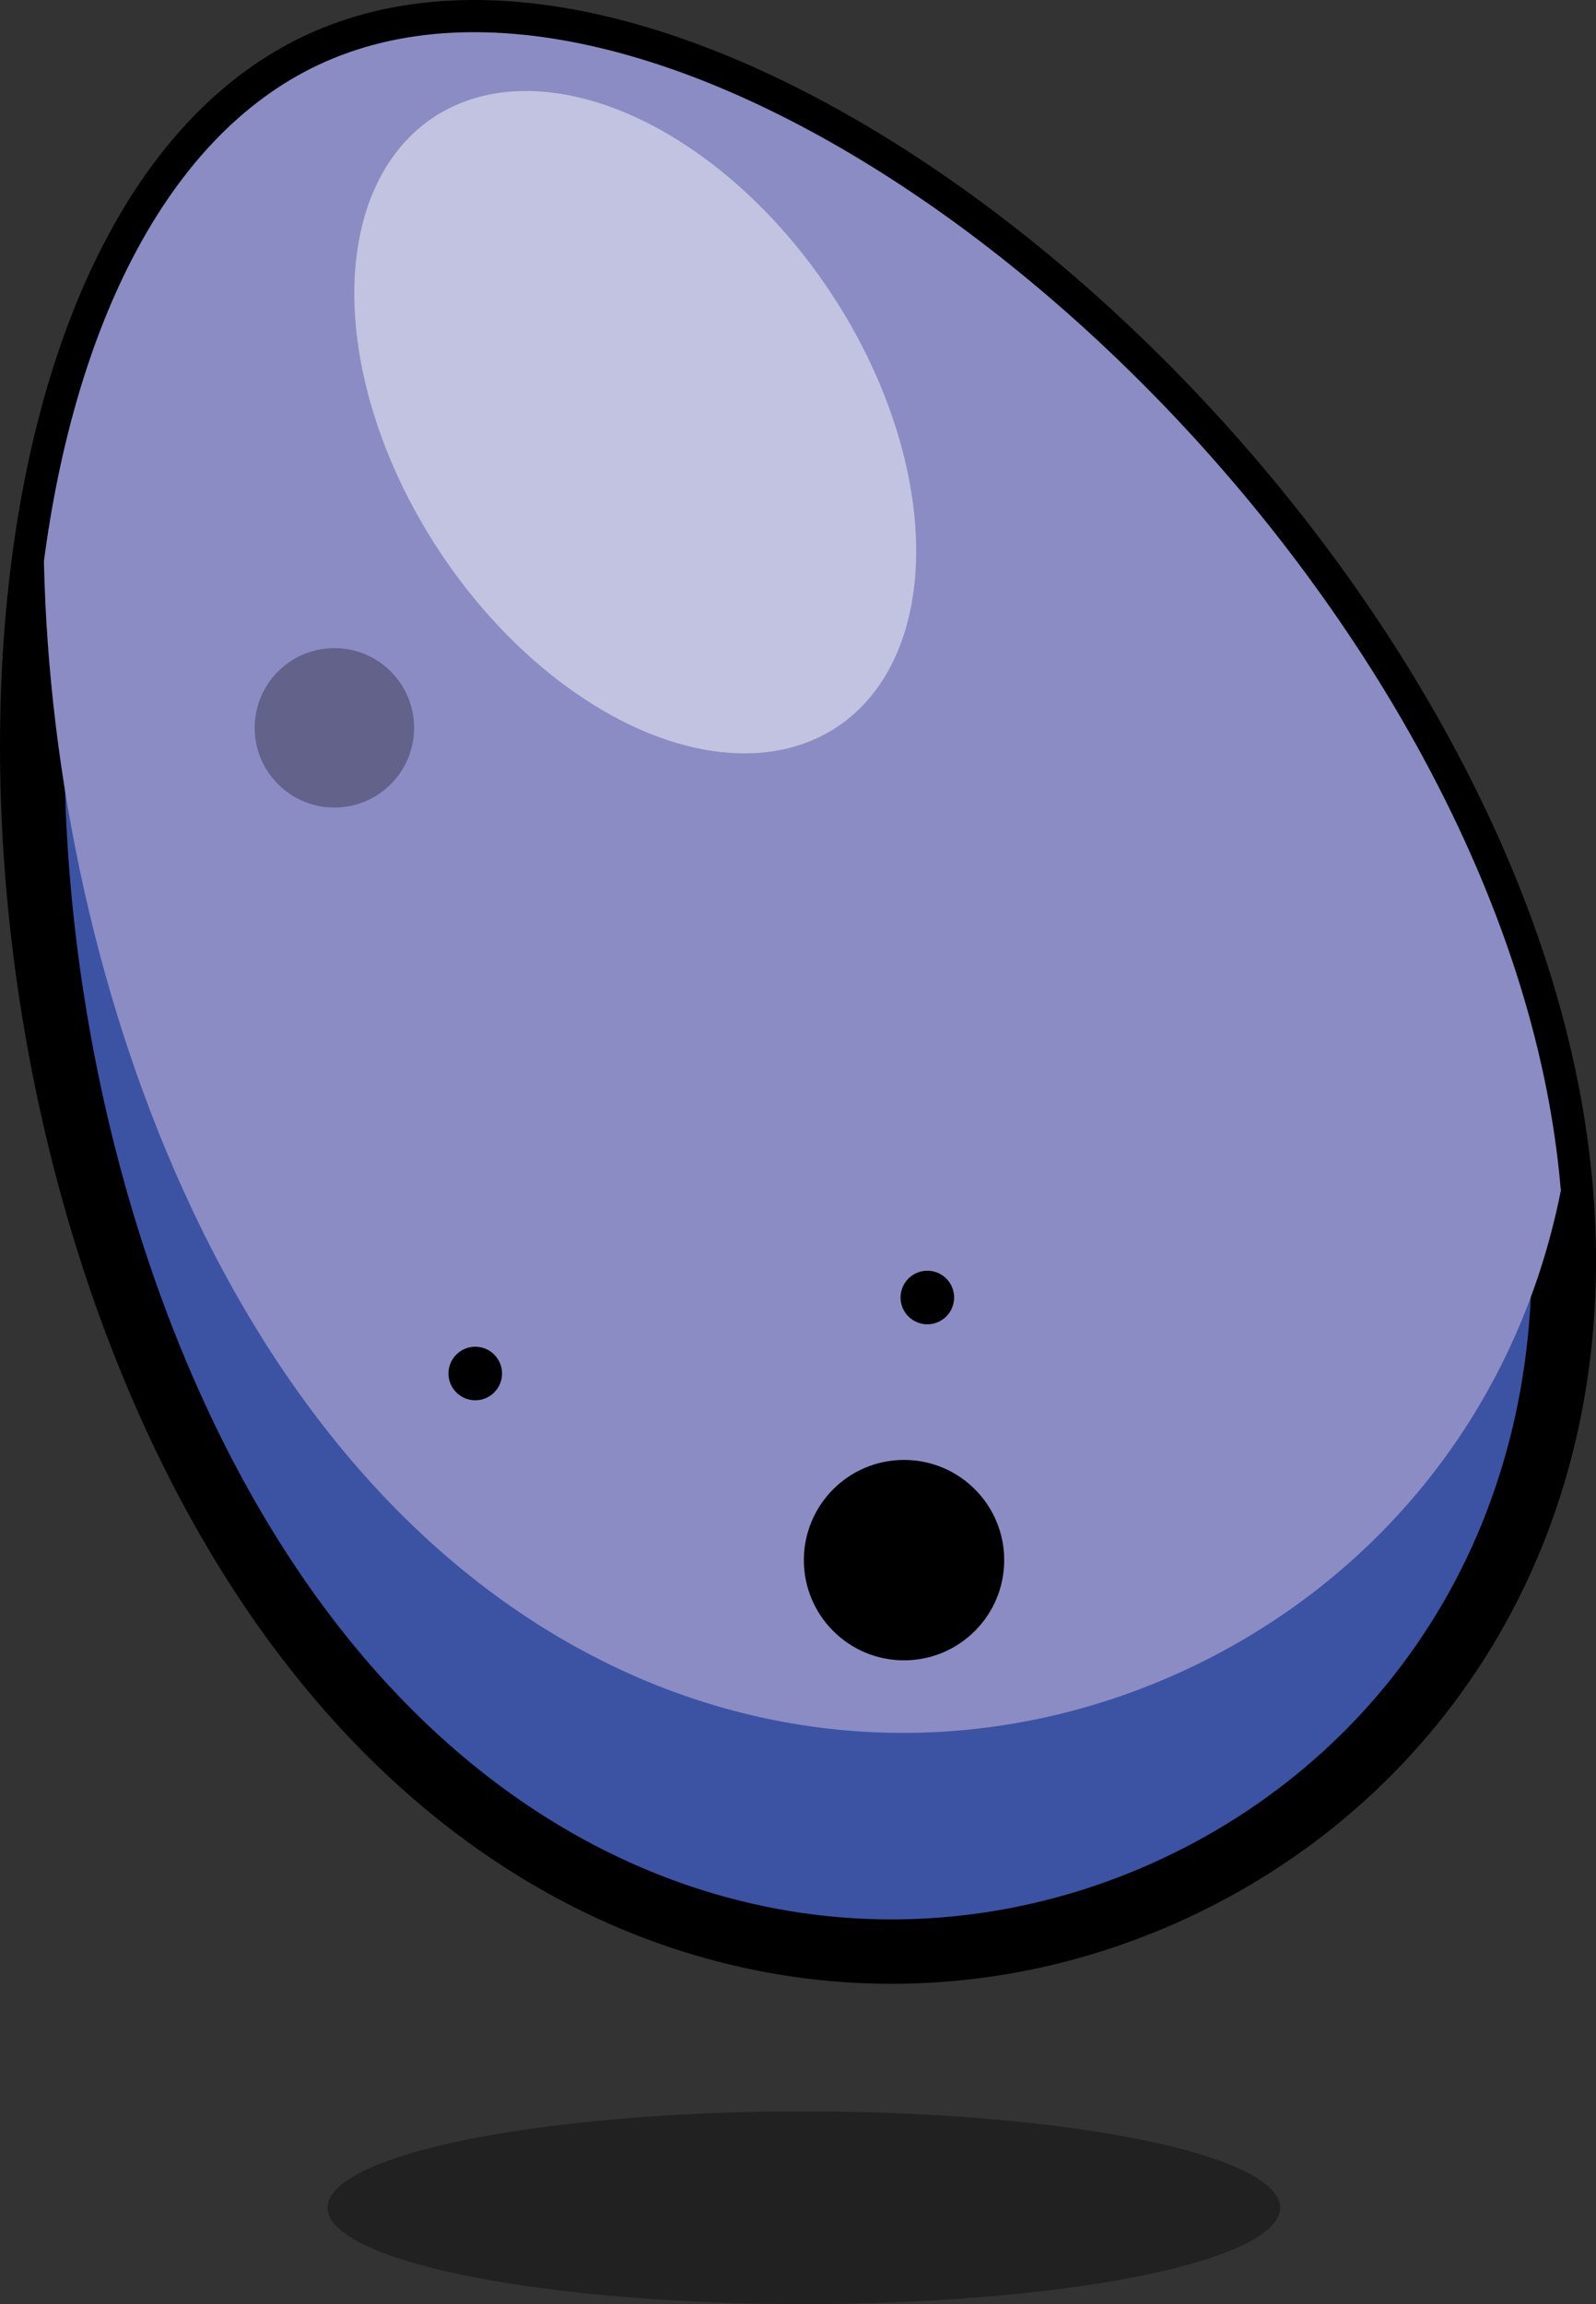 <?xml version="1.0" encoding="utf-8"?>
<!-- Generator: Adobe Illustrator 23.0.3, SVG Export Plug-In . SVG Version: 6.00 Build 0)  -->
<svg version="1.1" id="Layer_1" xmlns="http://www.w3.org/2000/svg" xmlns:xlink="http://www.w3.org/1999/xlink" x="0px" y="0px"
	 viewBox="0 0 123.95 178.89" style="enable-background:new 0 0 123.95 178.89;" xml:space="preserve">
<rect x="0" y="0" width="123.95" height="178.89" fill="#333333" stroke="none"/>
<style type="text/css">
	.st0{opacity:0.36;}
	.st1{fill:#3C53A4;stroke:#000000;stroke-width:5;stroke-miterlimit:10;}
	.st2{fill:#8B8CC4;}
	.st3{opacity:0.3;}
	.st4{opacity:0.48;fill:#FFFFFF;}
</style>
<g>
	<ellipse class="st0" cx="62.43" cy="171.41" rx="36.99" ry="7.48"/>
	<path class="st1" d="M113.21,64.11c4.73,10.02,7.27,19.52,8.01,28.33c2.15,25.52-10.86,45.14-29.73,54.05
		c-25.38,11.99-58.99,3.49-77.43-35.56C4.17,90,0.65,64.55,3.41,43.58C5.8,25.41,12.91,10.62,24.7,5.05
		C50.08-6.93,94.76,25.05,113.21,64.11z"/>
	<path class="st2" d="M113.21,64.11c4.73,10.02,7.27,19.52,8.01,28.33c-3.42,17.19-14.42,30.25-28.85,37.07
		C66.99,141.5,33.38,133,14.94,93.94C7.61,78.42,3.78,60.4,3.41,43.58C5.8,25.41,12.91,10.62,24.7,5.05
		C50.08-6.93,94.76,25.05,113.21,64.11z"/>
	<circle class="st3" cx="25.97" cy="56.51" r="6.19"/>
	<circle cx="36.91" cy="106.64" r="2.08"/>
	<circle cx="70.21" cy="121.13" r="7.78"/>
	
		<ellipse transform="matrix(0.834 -0.552 0.552 0.834 -9.901 32.671)" class="st4" cx="49.33" cy="32.78" rx="18.21" ry="28.38"/>
	<circle cx="72.02" cy="100.74" r="2.08"/>
</g>
</svg>

